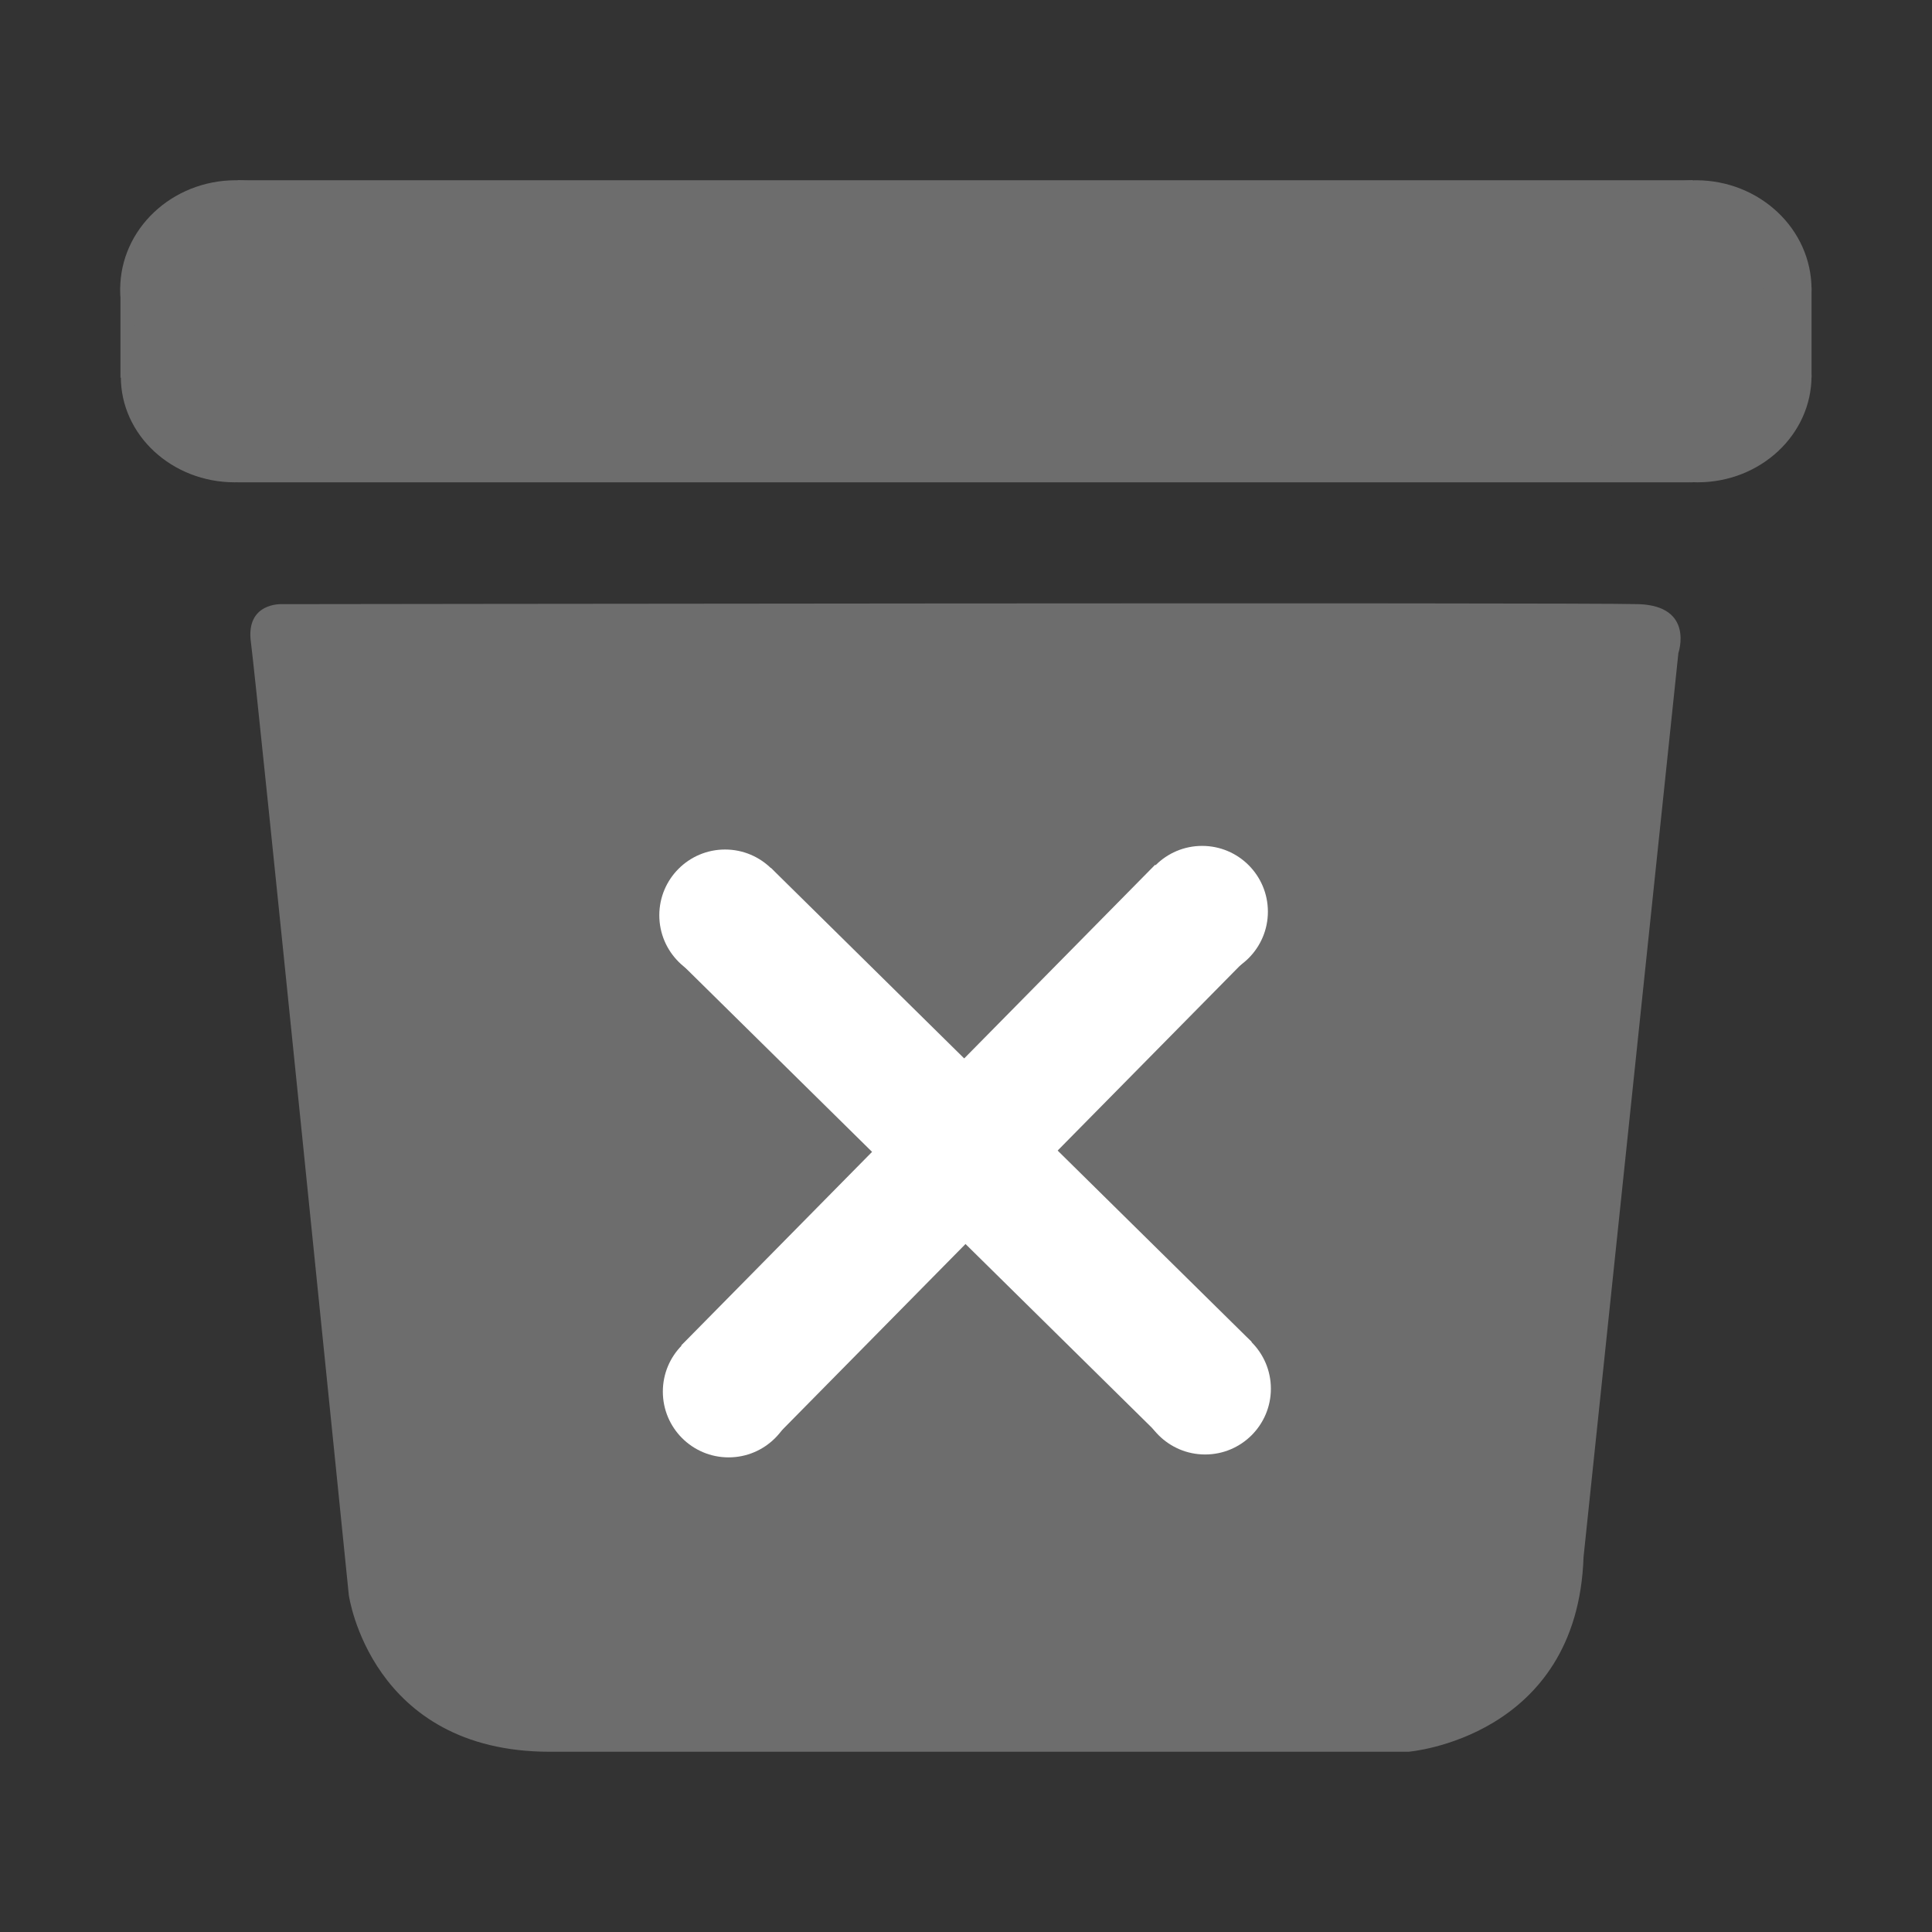 <?xml version="1.0" encoding="utf-8"?>
<!-- Generator: Adobe Illustrator 22.1.0, SVG Export Plug-In . SVG Version: 6.00 Build 0)  -->
<svg version="1.1" id="Capa_1" xmlns="http://www.w3.org/2000/svg" xmlns:xlink="http://www.w3.org/1999/xlink" x="0px" y="0px"
	 viewBox="0 0 2133 2133" style="enable-background:new 0 0 2133 2133;" xml:space="preserve">
<rect x="0" y="0" width="2133" height="2133" fill="#333333" stroke="none"/>
<style type="text/css">
	.st0{fill:#6D6D6D;enable-background:new    ;}
	.st1{fill:#6D6D6D;}
	.st2{enable-background:new    ;}
	.st3{fill:#FFFFFF;}
</style>
<rect x="133" y="317" class="st0" width="1867" height="100"/>
<rect x="262.4" y="199" class="st0" width="1606.4" height="333.5"/>
<ellipse class="st0" cx="1872.3" cy="319.5" rx="127.7" ry="120.5"/>
<ellipse class="st0" cx="1874.2" cy="415" rx="125.8" ry="117.5"/>
<ellipse class="st0" cx="260.4" cy="319.5" rx="127.7" ry="120.5"/>
<ellipse class="st0" cx="259.2" cy="416" rx="125.8" ry="116.5"/>
<path class="st1" d="M607,1934h948c0,0,186.6-15,193.3-215L1853,721c0,0,18-52-44-54s-1498,0-1498,0s-40-2-34,42
	s108.1,1052,108.1,1052S409,1934,607,1934z"/>
<g class="st2">
	<g>
		
			<rect x="692.7" y="1199.3" transform="matrix(0.702 -0.712 0.712 0.702 -588.141 1136.765)" class="st3" width="745.4" height="144.9"/>
		<circle class="st3" cx="804.4" cy="1536.4" r="72.6"/>
		<circle class="st3" cx="1327.2" cy="1006.5" r="72.6"/>
	</g>
	<g>
		
			<rect x="993.4" y="899.5" transform="matrix(0.702 -0.712 0.712 0.702 -588.353 1137.225)" class="st3" width="144.9" height="745.4"/>
		<circle class="st3" cx="1330.5" cy="1533.2" r="72.6"/>
		<circle class="st3" cx="800.5" cy="1010.5" r="72.6"/>
	</g>
</g>
</svg>
